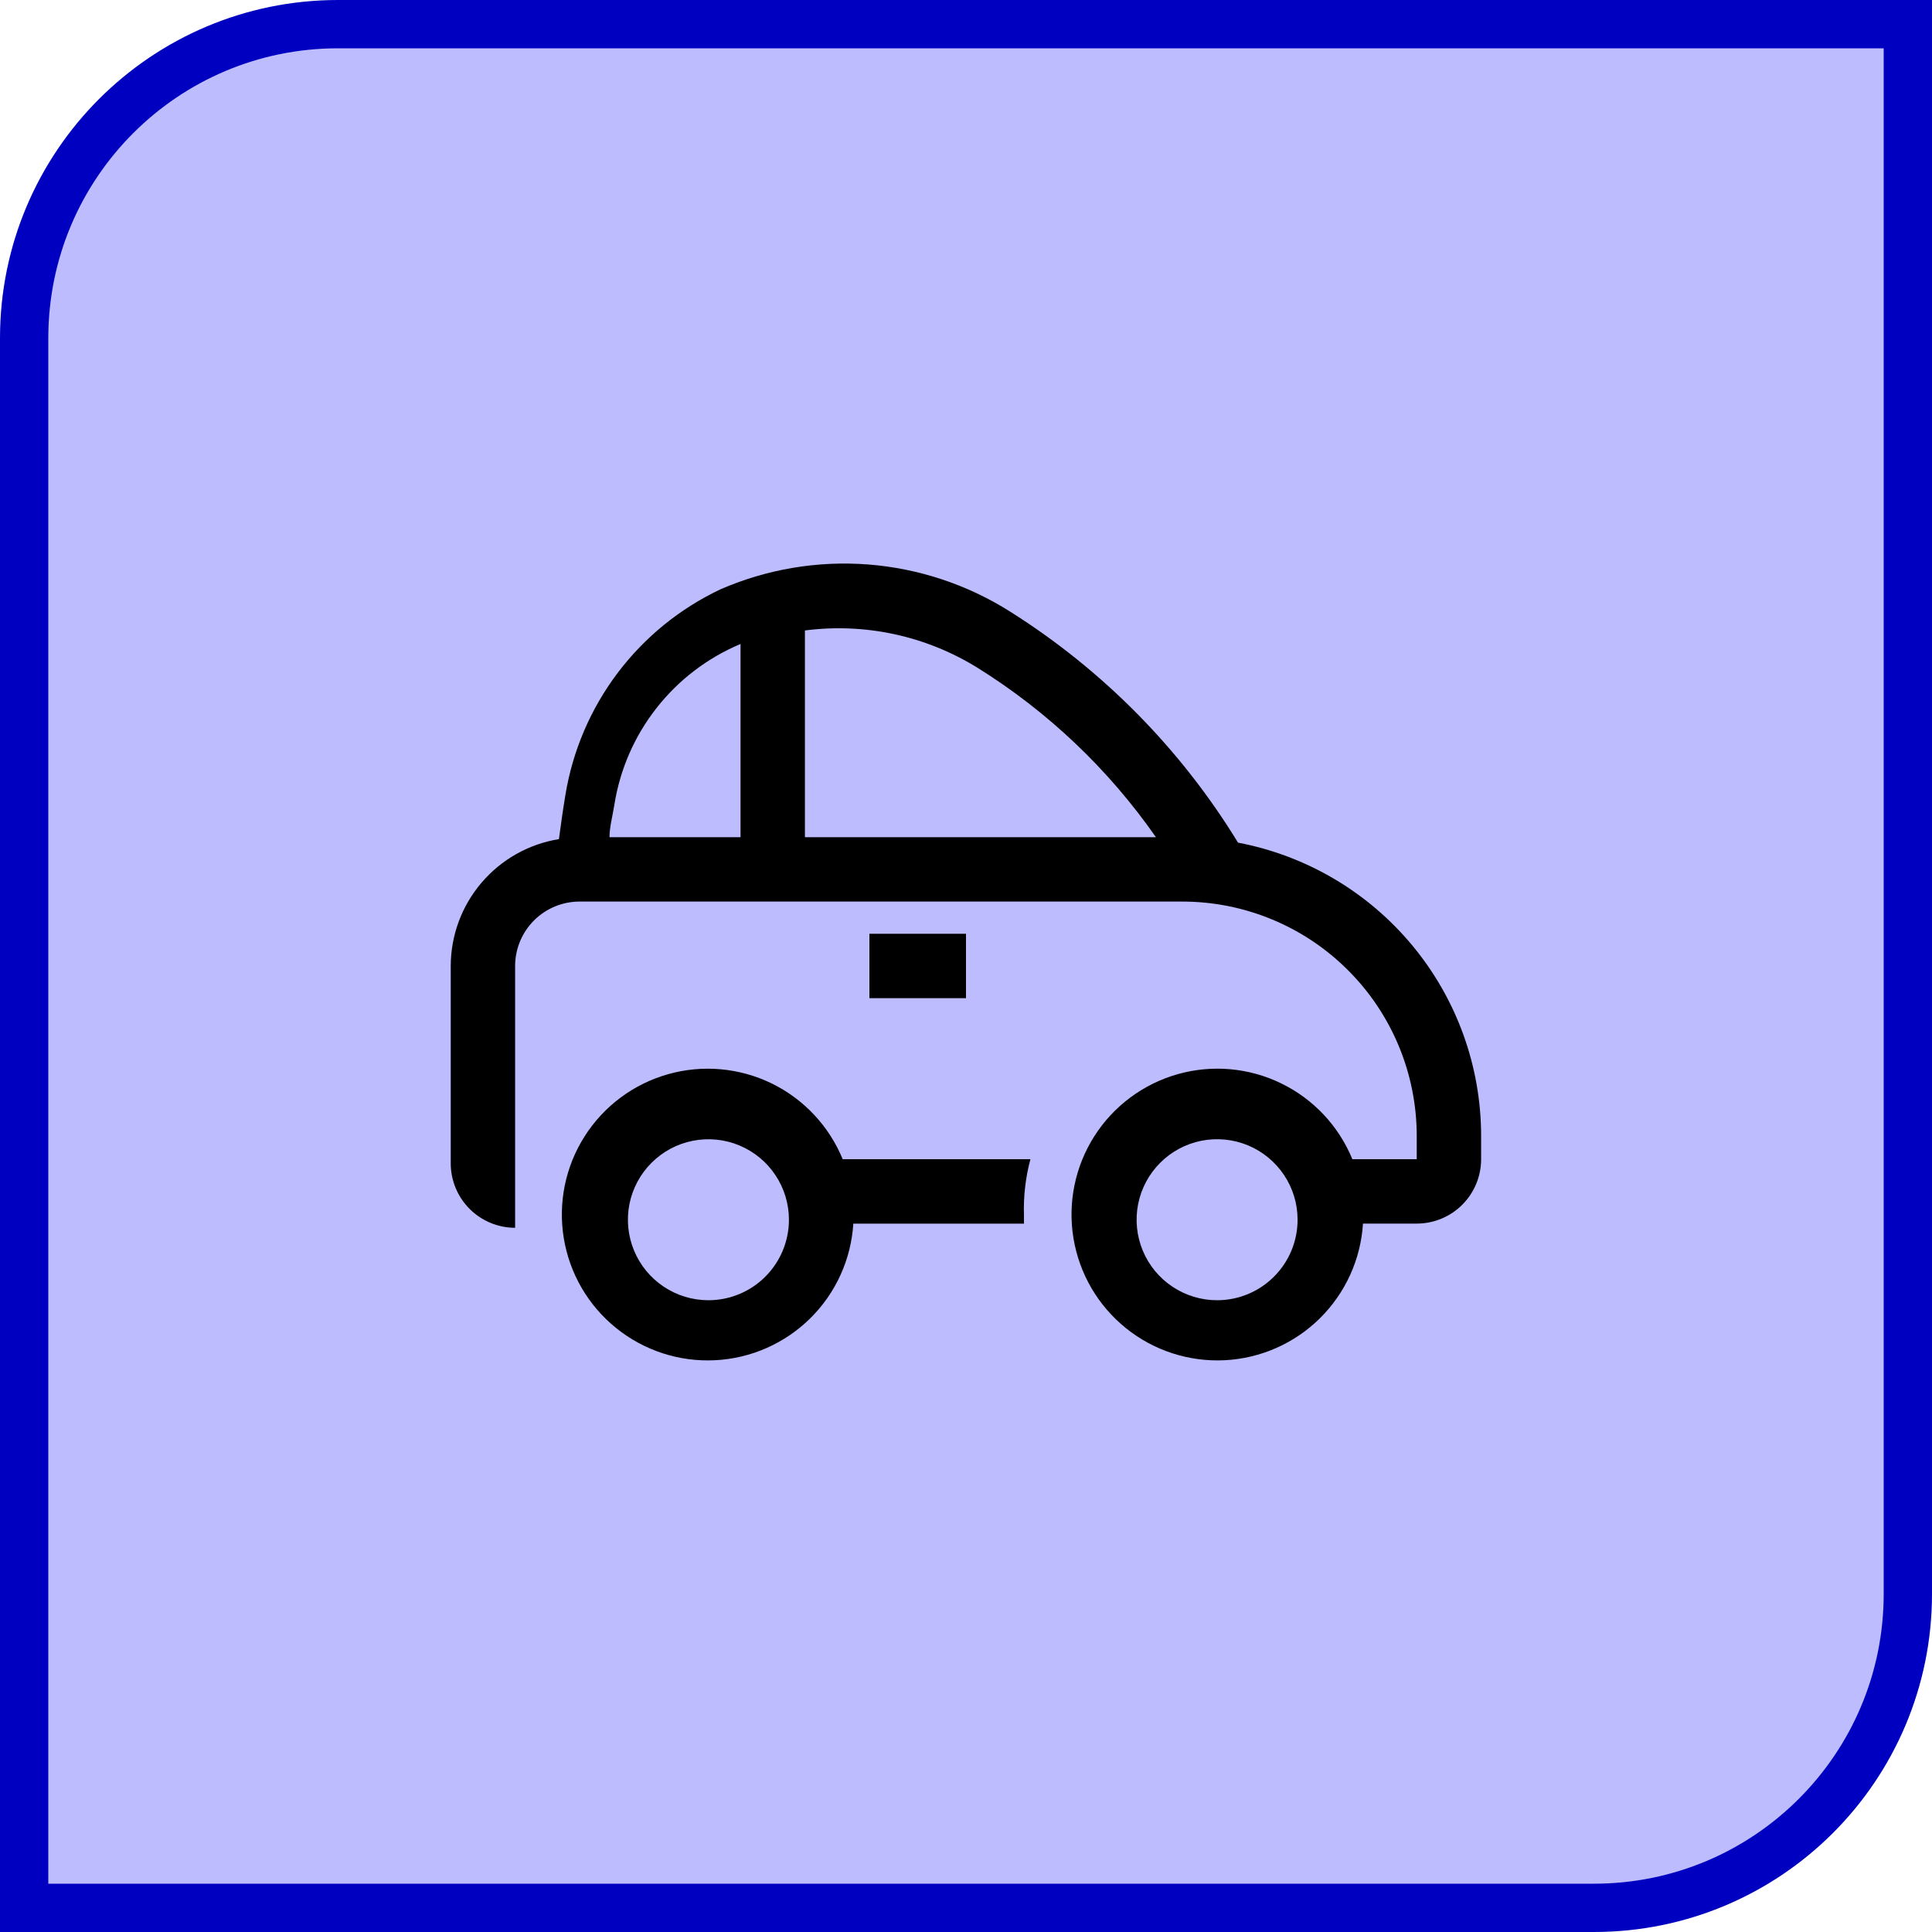 <svg width="40" height="40" viewBox="0 0 40 40" fill="none" xmlns="http://www.w3.org/2000/svg">
<path d="M0.5 7C0.5 3.41 3.41 0.5 7 0.5H39.5V33C39.5 36.59 36.59 39.5 33 39.5H0.5V7Z" fill="#BCBCFF"/>
<path d="M0.5 7C0.5 3.41 3.41 0.5 7 0.5H39.5V33C39.5 36.59 36.59 39.5 33 39.5H0.5V7Z" stroke="#0000C1"/>
<g clip-path="url(#clip0_2145_9277)">
<path d="M18 19.333H20V20.666H18V19.333Z" fill="black"/>
<path d="M25.632 17.446C24.45 15.512 22.837 13.876 20.919 12.666C20.033 12.105 19.023 11.769 17.977 11.687C16.931 11.606 15.881 11.782 14.919 12.2C14.077 12.597 13.345 13.193 12.785 13.936C12.225 14.679 11.854 15.548 11.705 16.466C11.652 16.78 11.612 17.08 11.572 17.373C10.948 17.474 10.38 17.794 9.97 18.275C9.559 18.756 9.333 19.367 9.332 20V24.086C9.332 24.44 9.473 24.779 9.723 25.029C9.973 25.279 10.312 25.42 10.665 25.42V20C10.665 19.646 10.806 19.307 11.056 19.057C11.306 18.807 11.645 18.666 11.999 18.666H24.485C25.77 18.668 27.002 19.179 27.91 20.088C28.819 20.996 29.33 22.228 29.332 23.513V24H27.999C27.717 23.313 27.193 22.754 26.525 22.43C25.858 22.105 25.095 22.038 24.381 22.24C23.667 22.443 23.052 22.901 22.655 23.527C22.257 24.154 22.104 24.905 22.225 25.637C22.346 26.369 22.732 27.032 23.31 27.497C23.887 27.963 24.616 28.199 25.358 28.162C26.099 28.124 26.8 27.815 27.328 27.293C27.855 26.771 28.173 26.074 28.219 25.333H29.332C29.686 25.333 30.025 25.193 30.275 24.942C30.525 24.692 30.665 24.353 30.665 24V23.513C30.663 22.074 30.159 20.681 29.24 19.574C28.321 18.467 27.046 17.715 25.632 17.446ZM15.332 17.333H12.619C12.619 17.126 12.679 16.913 12.719 16.666C12.834 15.934 13.134 15.243 13.592 14.66C14.049 14.076 14.648 13.62 15.332 13.333V17.333ZM16.665 17.333V13.053C17.91 12.891 19.172 13.165 20.239 13.826C21.695 14.733 22.951 15.926 23.932 17.333H16.665ZM25.199 26.92C24.869 26.92 24.547 26.822 24.273 26.639C23.999 26.456 23.785 26.195 23.659 25.891C23.533 25.586 23.5 25.251 23.564 24.928C23.628 24.605 23.787 24.308 24.02 24.075C24.253 23.841 24.55 23.683 24.873 23.618C25.197 23.554 25.532 23.587 25.837 23.713C26.141 23.839 26.401 24.053 26.584 24.327C26.768 24.601 26.865 24.923 26.865 25.253C26.865 25.695 26.69 26.119 26.377 26.431C26.065 26.744 25.641 26.92 25.199 26.92Z" fill="black"/>
<path d="M17.447 24C17.165 23.314 16.641 22.755 15.974 22.43C15.306 22.106 14.543 22.038 13.829 22.241C13.115 22.443 12.501 22.901 12.103 23.528C11.705 24.154 11.552 24.905 11.673 25.638C11.794 26.37 12.18 27.032 12.758 27.497C13.336 27.963 14.065 28.2 14.806 28.162C15.547 28.125 16.248 27.815 16.776 27.294C17.304 26.772 17.621 26.074 17.667 25.334H21.2V25.167C21.187 24.773 21.232 24.38 21.334 24H17.447ZM14.667 26.92C14.337 26.92 14.015 26.822 13.741 26.639C13.467 26.456 13.253 26.196 13.127 25.891C13.001 25.587 12.968 25.252 13.032 24.928C13.097 24.605 13.255 24.308 13.489 24.075C13.722 23.842 14.018 23.683 14.342 23.619C14.665 23.555 15 23.587 15.305 23.714C15.609 23.84 15.87 24.053 16.053 24.328C16.236 24.602 16.334 24.924 16.334 25.253C16.334 25.695 16.158 26.119 15.845 26.432C15.533 26.744 15.109 26.92 14.667 26.92Z" fill="black"/>
</g>
<defs>
<clipPath id="clip0_2145_9277">
<rect width="24" height="24" fill="white" transform="translate(8 8)"/>
</clipPath>
</defs>
</svg>
